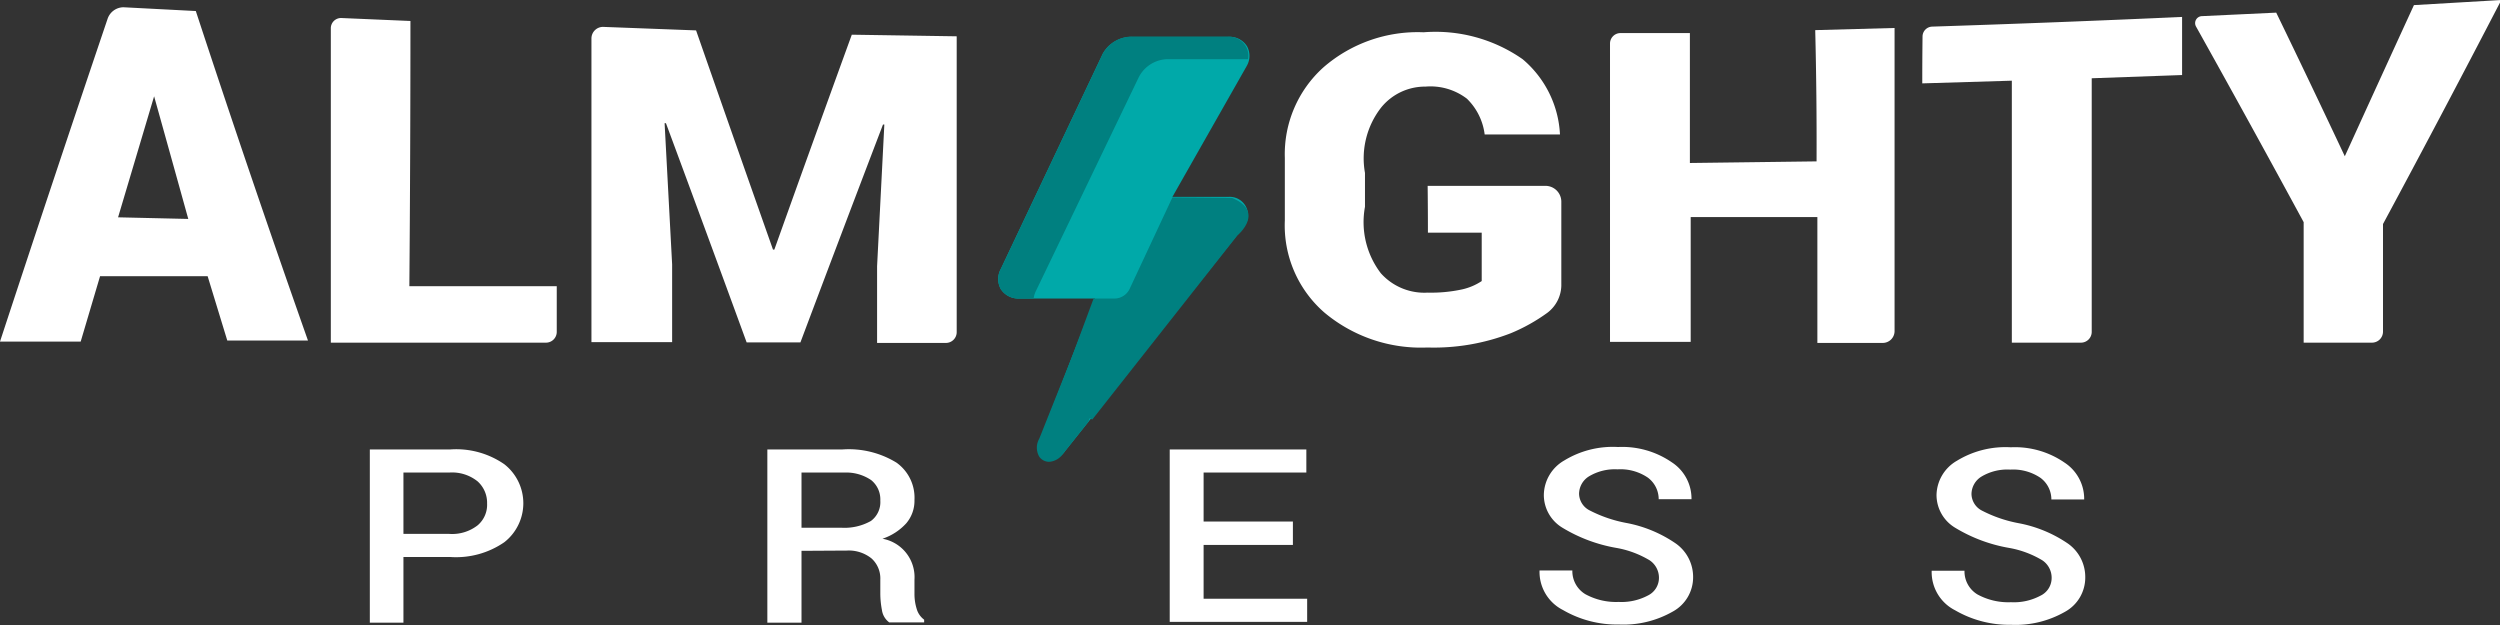 <svg xmlns="http://www.w3.org/2000/svg" viewBox="0 0 92.95 23.25"><rect x="0" y="0" width="92.95" height="23.25" fill="#333333" stroke="none"/><defs><style>.cls-1{fill:#fff;}.cls-2{fill:#00a9a9;}.cls-3{fill:teal;}</style></defs><title>Asset 10</title><g id="Layer_2" data-name="Layer 2"><g id="Layer_1-2" data-name="Layer 1"><path class="cls-1" d="M4,.7q-2,5.91-4,12H3l.72-2.43,4,0,.73,2.39h3Q9.34,6.68,7.28.41L4.59.27A.63.63,0,0,0,4,.7Zm.39,7.38,1.34-4.5Q6.37,5.87,7,8.14Z"/><path class="cls-1" d="M15.26.78,12.69.67a.38.38,0,0,0-.39.38V12.74h8a.4.4,0,0,0,.4-.4q0-.85,0-1.7l-5.48,0Q15.26,5.69,15.26.78Z"/><path class="cls-1" d="M28.79,9.28h-.05q-1.43-4.05-2.86-8.15L22.43,1a.43.43,0,0,0-.44.43q0,5.64,0,11.29h3q0-1.44,0-2.89l-.28-5.25h.05q1.52,4.1,3,8.15h2q1.53-4.07,3.07-8.1h.05L32.61,9.9v2.85h2.56a.4.4,0,0,0,.4-.4v-11l-3.9-.06Q30.23,5.25,28.79,9.28Z"/><path class="cls-1" d="M53.09,8.65h2q0,.9,0,1.8a2.17,2.17,0,0,1-.73.31,5.43,5.43,0,0,1-1.28.12,2.17,2.17,0,0,1-1.74-.72,3.13,3.13,0,0,1-.59-2.47V6.43A3.07,3.07,0,0,1,51.35,4,2.1,2.1,0,0,1,53,3.22a2.23,2.23,0,0,1,1.54.45A2.24,2.24,0,0,1,55.2,5L58,5l0,0a3.91,3.91,0,0,0-1.39-2.8,5.65,5.65,0,0,0-3.68-1A5.34,5.34,0,0,0,49.21,2.5a4.34,4.34,0,0,0-1.44,3.37V8.2a4.29,4.29,0,0,0,1.47,3.42,5.59,5.59,0,0,0,3.83,1.3,7.92,7.92,0,0,0,3.1-.53,6.6,6.6,0,0,0,1.36-.76,1.3,1.3,0,0,0,.52-1q0-1.56,0-3.13a.59.59,0,0,0-.59-.59l-4.38,0Q53.09,7.77,53.09,8.65Z"/><path class="cls-1" d="M67.54,6l-4.71.06V1.23l-2.59,0a.39.39,0,0,0-.38.39q0,5.55,0,11.09h3q0-2.32,0-4.64l4.71,0q0,2.34,0,4.68H70a.44.44,0,0,0,.44-.44q0-5.64,0-11.27l-2.95.08Q67.55,3.56,67.54,6Z"/><path class="cls-1" d="M71.47,3.1,74.8,3q0,4.87,0,9.74h2.57a.4.4,0,0,0,.4-.4q0-4.72,0-9.43l3.36-.12q0-1.08,0-2.16-4.65.21-9.3.36a.37.37,0,0,0-.35.36Q71.47,2.23,71.47,3.1Z"/><path class="cls-1" d="M89.75.19Q88.46,3,87.18,5.81,85.91,3.11,84.63.47L81.87.6a.26.26,0,0,0-.22.39q2,3.58,4,7.27,0,2.24,0,4.48h2.54a.41.41,0,0,0,.41-.41q0-2,0-4Q90.79,4.26,93,0Z"/><path class="cls-2" d="M46.37,1.73a.75.75,0,0,0-.67-.36h-3.6A1.23,1.23,0,0,0,41,2L37.21,10a.77.77,0,0,0,0,.75.78.78,0,0,0,.67.35l2.83,0-2,5.12a.67.67,0,0,0,0,.67.45.45,0,0,0,.37.19h0a.68.68,0,0,0,.52-.31l6.62-8.31a.68.68,0,0,0-.55-1.14H43.59l2.76-4.86A.75.75,0,0,0,46.37,1.73Z"/><path class="cls-3" d="M42,12l-1.64,0-1.72,4.31a.67.67,0,0,0,0,.67.45.45,0,0,0,.37.19h0a.68.68,0,0,0,.52-.31l.93-1.17Z"/><path class="cls-3" d="M38.52,10.81l3.82-7.94a1.23,1.23,0,0,1,1.06-.67h3a.69.69,0,0,0-.08-.48.75.75,0,0,0-.67-.36H42.1A1.23,1.23,0,0,0,41,2L37.21,10a.77.77,0,0,0,0,.75.78.78,0,0,0,.67.35h.55A.87.87,0,0,1,38.52,10.81Z"/><path class="cls-3" d="M43.59,7.34,42,10.74a.63.63,0,0,1-.55.36l-.79,0-1.39,3.74,1.34.76L46,8.76s1.06-.88-.19-1.4Z"/><path class="cls-1" d="M15,20.71v2.44H13.75V16.71h3a3.14,3.14,0,0,1,2,.55,1.84,1.84,0,0,1,0,2.9,3.16,3.16,0,0,1-2,.55Zm0-.86h1.7a1.54,1.54,0,0,0,1.06-.32,1,1,0,0,0,.35-.81,1.07,1.07,0,0,0-.35-.82,1.51,1.51,0,0,0-1.06-.33H15Z"/><path class="cls-1" d="M29.8,20.48v2.67H28.53V16.71h2.8a3.39,3.39,0,0,1,2,.49A1.6,1.6,0,0,1,34,18.59a1.29,1.29,0,0,1-.3.86,2.08,2.08,0,0,1-.89.58A1.45,1.45,0,0,1,34,21.55v.53a1.85,1.85,0,0,0,.08.55.76.76,0,0,0,.28.41v.1h-1.3a.69.69,0,0,1-.27-.46,3.31,3.31,0,0,1-.06-.61v-.52a1,1,0,0,0-.33-.79,1.35,1.35,0,0,0-.92-.29Zm0-.86h1.47a2,2,0,0,0,1.11-.25.87.87,0,0,0,.35-.76.92.92,0,0,0-.34-.76,1.65,1.65,0,0,0-1-.28H29.8Z"/><path class="cls-1" d="M48.07,20.26H44.75v2H48.6v.86H43.49V16.71h5.08v.86H44.75v1.82h3.32Z"/><path class="cls-1" d="M61.68,21.49a.78.78,0,0,0-.35-.66,3.61,3.61,0,0,0-1.24-.46,5.75,5.75,0,0,1-2-.75,1.42,1.42,0,0,1-.69-1.22,1.5,1.5,0,0,1,.76-1.28,3.46,3.46,0,0,1,2-.5,3.25,3.25,0,0,1,2,.57,1.61,1.61,0,0,1,.73,1.37v0H61.67a1,1,0,0,0-.4-.8,1.81,1.81,0,0,0-1.13-.31,1.87,1.87,0,0,0-1.06.26.77.77,0,0,0-.37.66.71.71,0,0,0,.4.61,4.93,4.93,0,0,0,1.34.46,4.8,4.8,0,0,1,1.86.77,1.52,1.52,0,0,1,.64,1.25,1.45,1.45,0,0,1-.76,1.28,3.7,3.7,0,0,1-2,.48,4,4,0,0,1-2.08-.54,1.59,1.59,0,0,1-.87-1.47v0h1.22a1,1,0,0,0,.48.88,2.38,2.38,0,0,0,1.24.29,2.1,2.1,0,0,0,1.09-.24A.73.73,0,0,0,61.68,21.49Z"/><path class="cls-1" d="M76.28,21.49a.78.78,0,0,0-.35-.66,3.61,3.61,0,0,0-1.24-.46,5.75,5.75,0,0,1-2-.75A1.42,1.42,0,0,1,72,18.41a1.5,1.5,0,0,1,.76-1.28,3.46,3.46,0,0,1,2-.5,3.25,3.25,0,0,1,2,.57,1.61,1.61,0,0,1,.73,1.37v0H76.27a1,1,0,0,0-.4-.8,1.81,1.81,0,0,0-1.13-.31,1.87,1.87,0,0,0-1.07.26.77.77,0,0,0-.37.66.71.71,0,0,0,.4.61,4.94,4.94,0,0,0,1.34.46,4.81,4.81,0,0,1,1.86.77,1.52,1.52,0,0,1,.63,1.25,1.45,1.45,0,0,1-.76,1.28,3.7,3.7,0,0,1-2,.48,4,4,0,0,1-2.08-.54,1.59,1.59,0,0,1-.87-1.47v0h1.22a1,1,0,0,0,.48.88,2.39,2.39,0,0,0,1.25.29,2.09,2.09,0,0,0,1.09-.24A.73.73,0,0,0,76.28,21.49Z"/></g></g></svg>